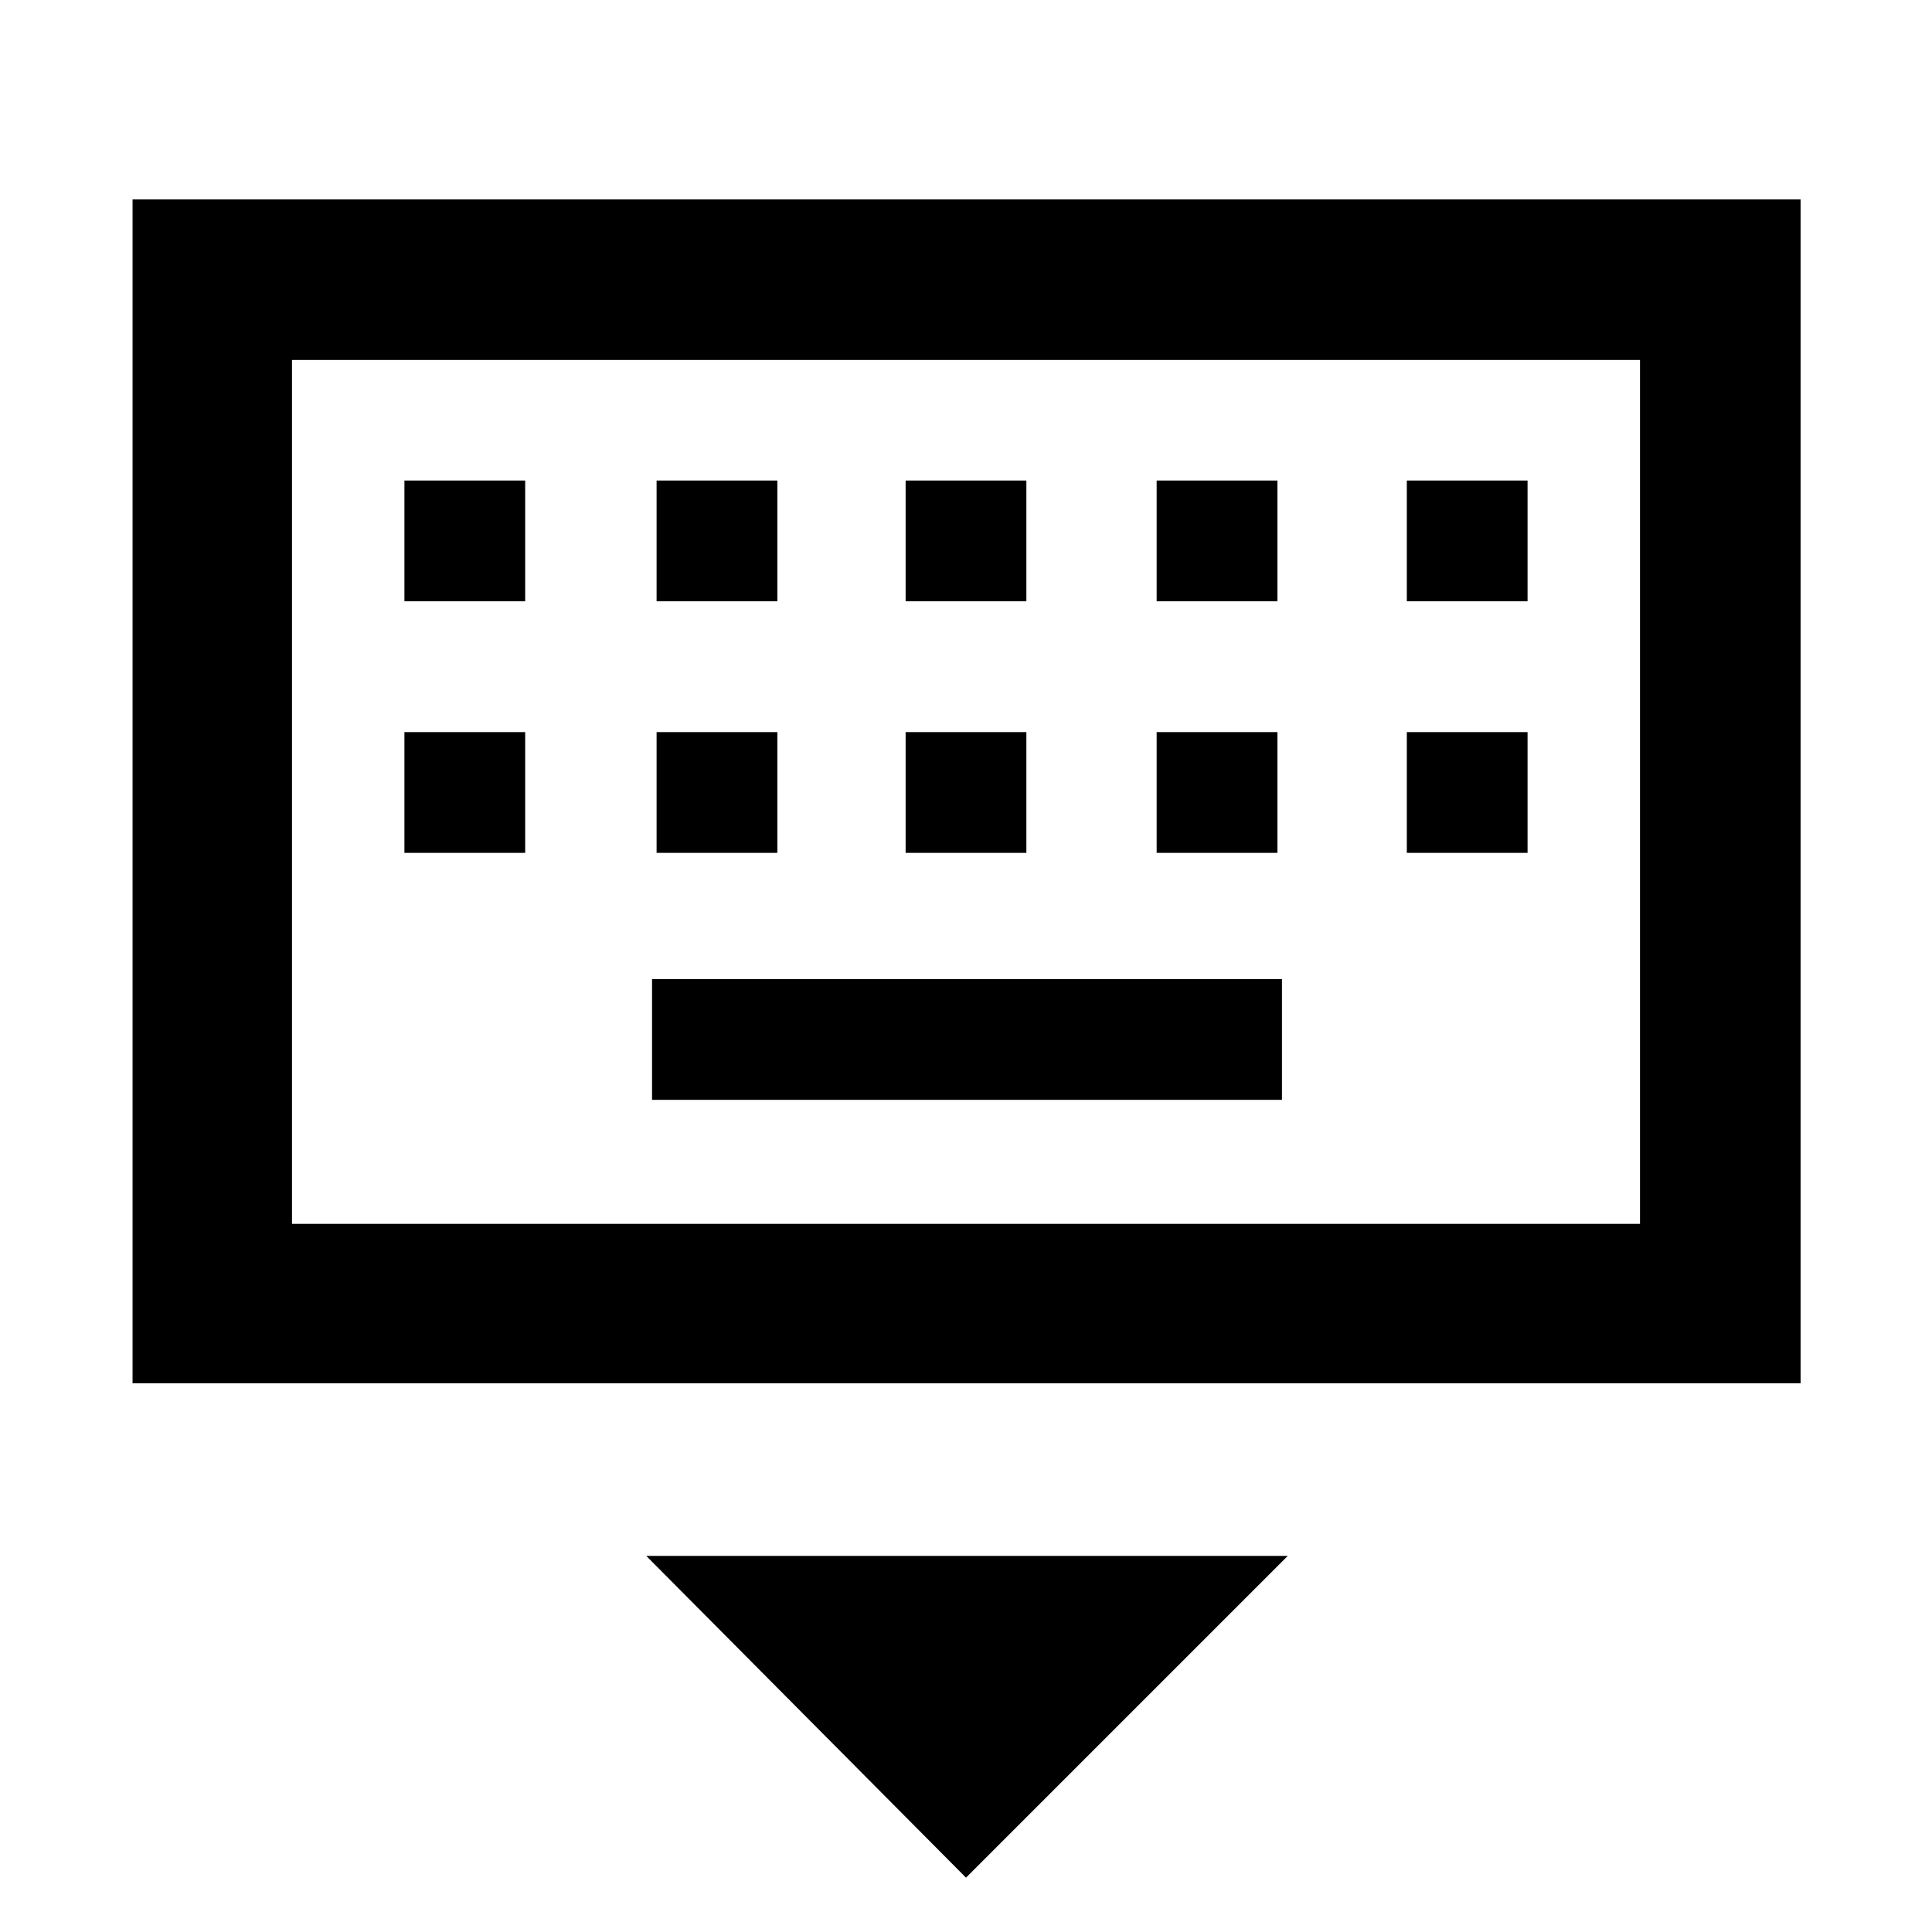 <svg xmlns="http://www.w3.org/2000/svg" width="48" height="48" viewBox="0 -960 960 960"><path d="M480-27 321.13-186.87h318.74L480-27ZM65.87-272.65v-588.26H894.7v588.26H65.87Zm79.22-79.22h669.82v-429.26H145.09v429.26ZM324-413.48h313v-60H324v60ZM200.96-536.22h60v-60h-60v60Zm125.3 0h60v-60h-60v60Zm123.74 0h60v-60h-60v60Zm124.74 0h60v-60h-60v60Zm124.3 0h60v-60h-60v60Zm-498.08-125h60v-60h-60v60Zm125.3 0h60v-60h-60v60Zm123.74 0h60v-60h-60v60Zm124.74 0h60v-60h-60v60Zm124.3 0h60v-60h-60v60ZM145.09-351.87v-429.26 429.26Z"/></svg>